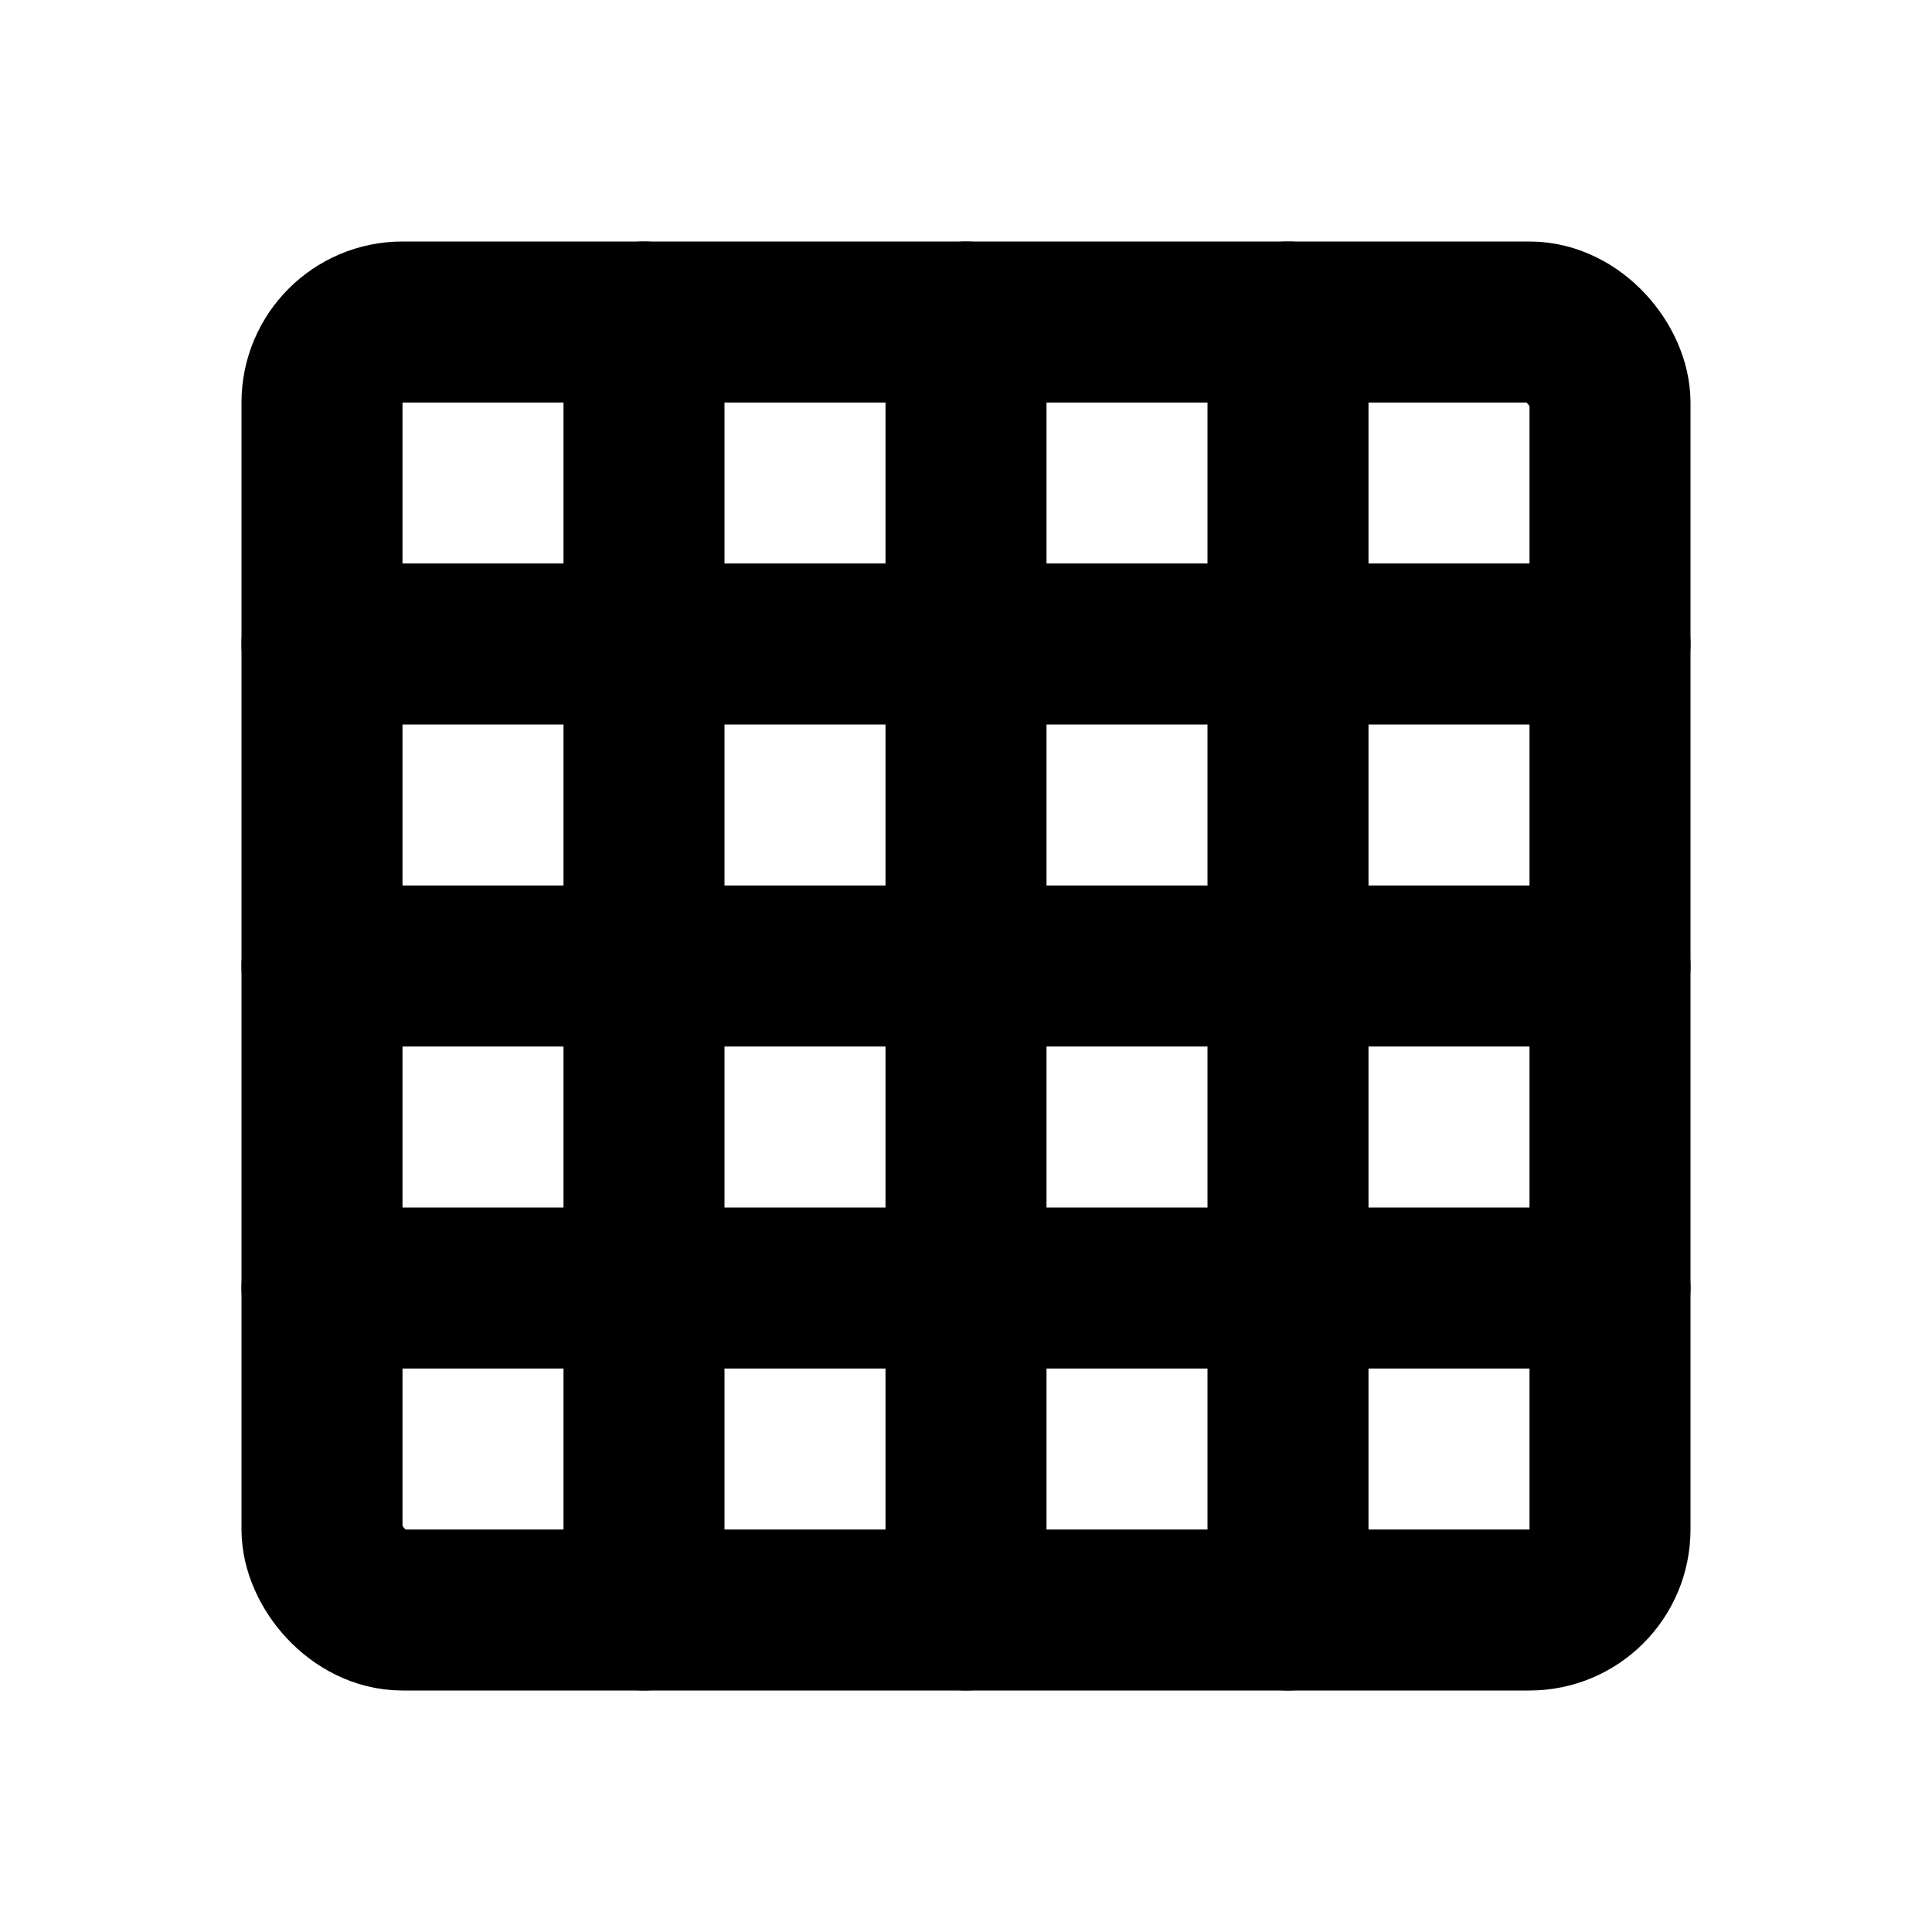 <svg xmlns="http://www.w3.org/2000/svg" width="24" height="24" viewBox="0 0 24 24" fill="none" stroke="currentColor" stroke-width="2" stroke-linecap="round" stroke-linejoin="round">
  <rect x="4" y="4" width="16" height="16" rx="1"/>
  <line x1="8" x2="8" y1="4" y2="20"/>
  <line x1="12" x2="12" y1="4" y2="20"/>
  <line x1="16" x2="16" y1="4" y2="20"/>
  <line x1="4" x2="20" y1="8" y2="8"/>
  <line x1="4" x2="20" y1="12" y2="12"/>
  <line x1="4" x2="20" y1="16" y2="16"/>
</svg>